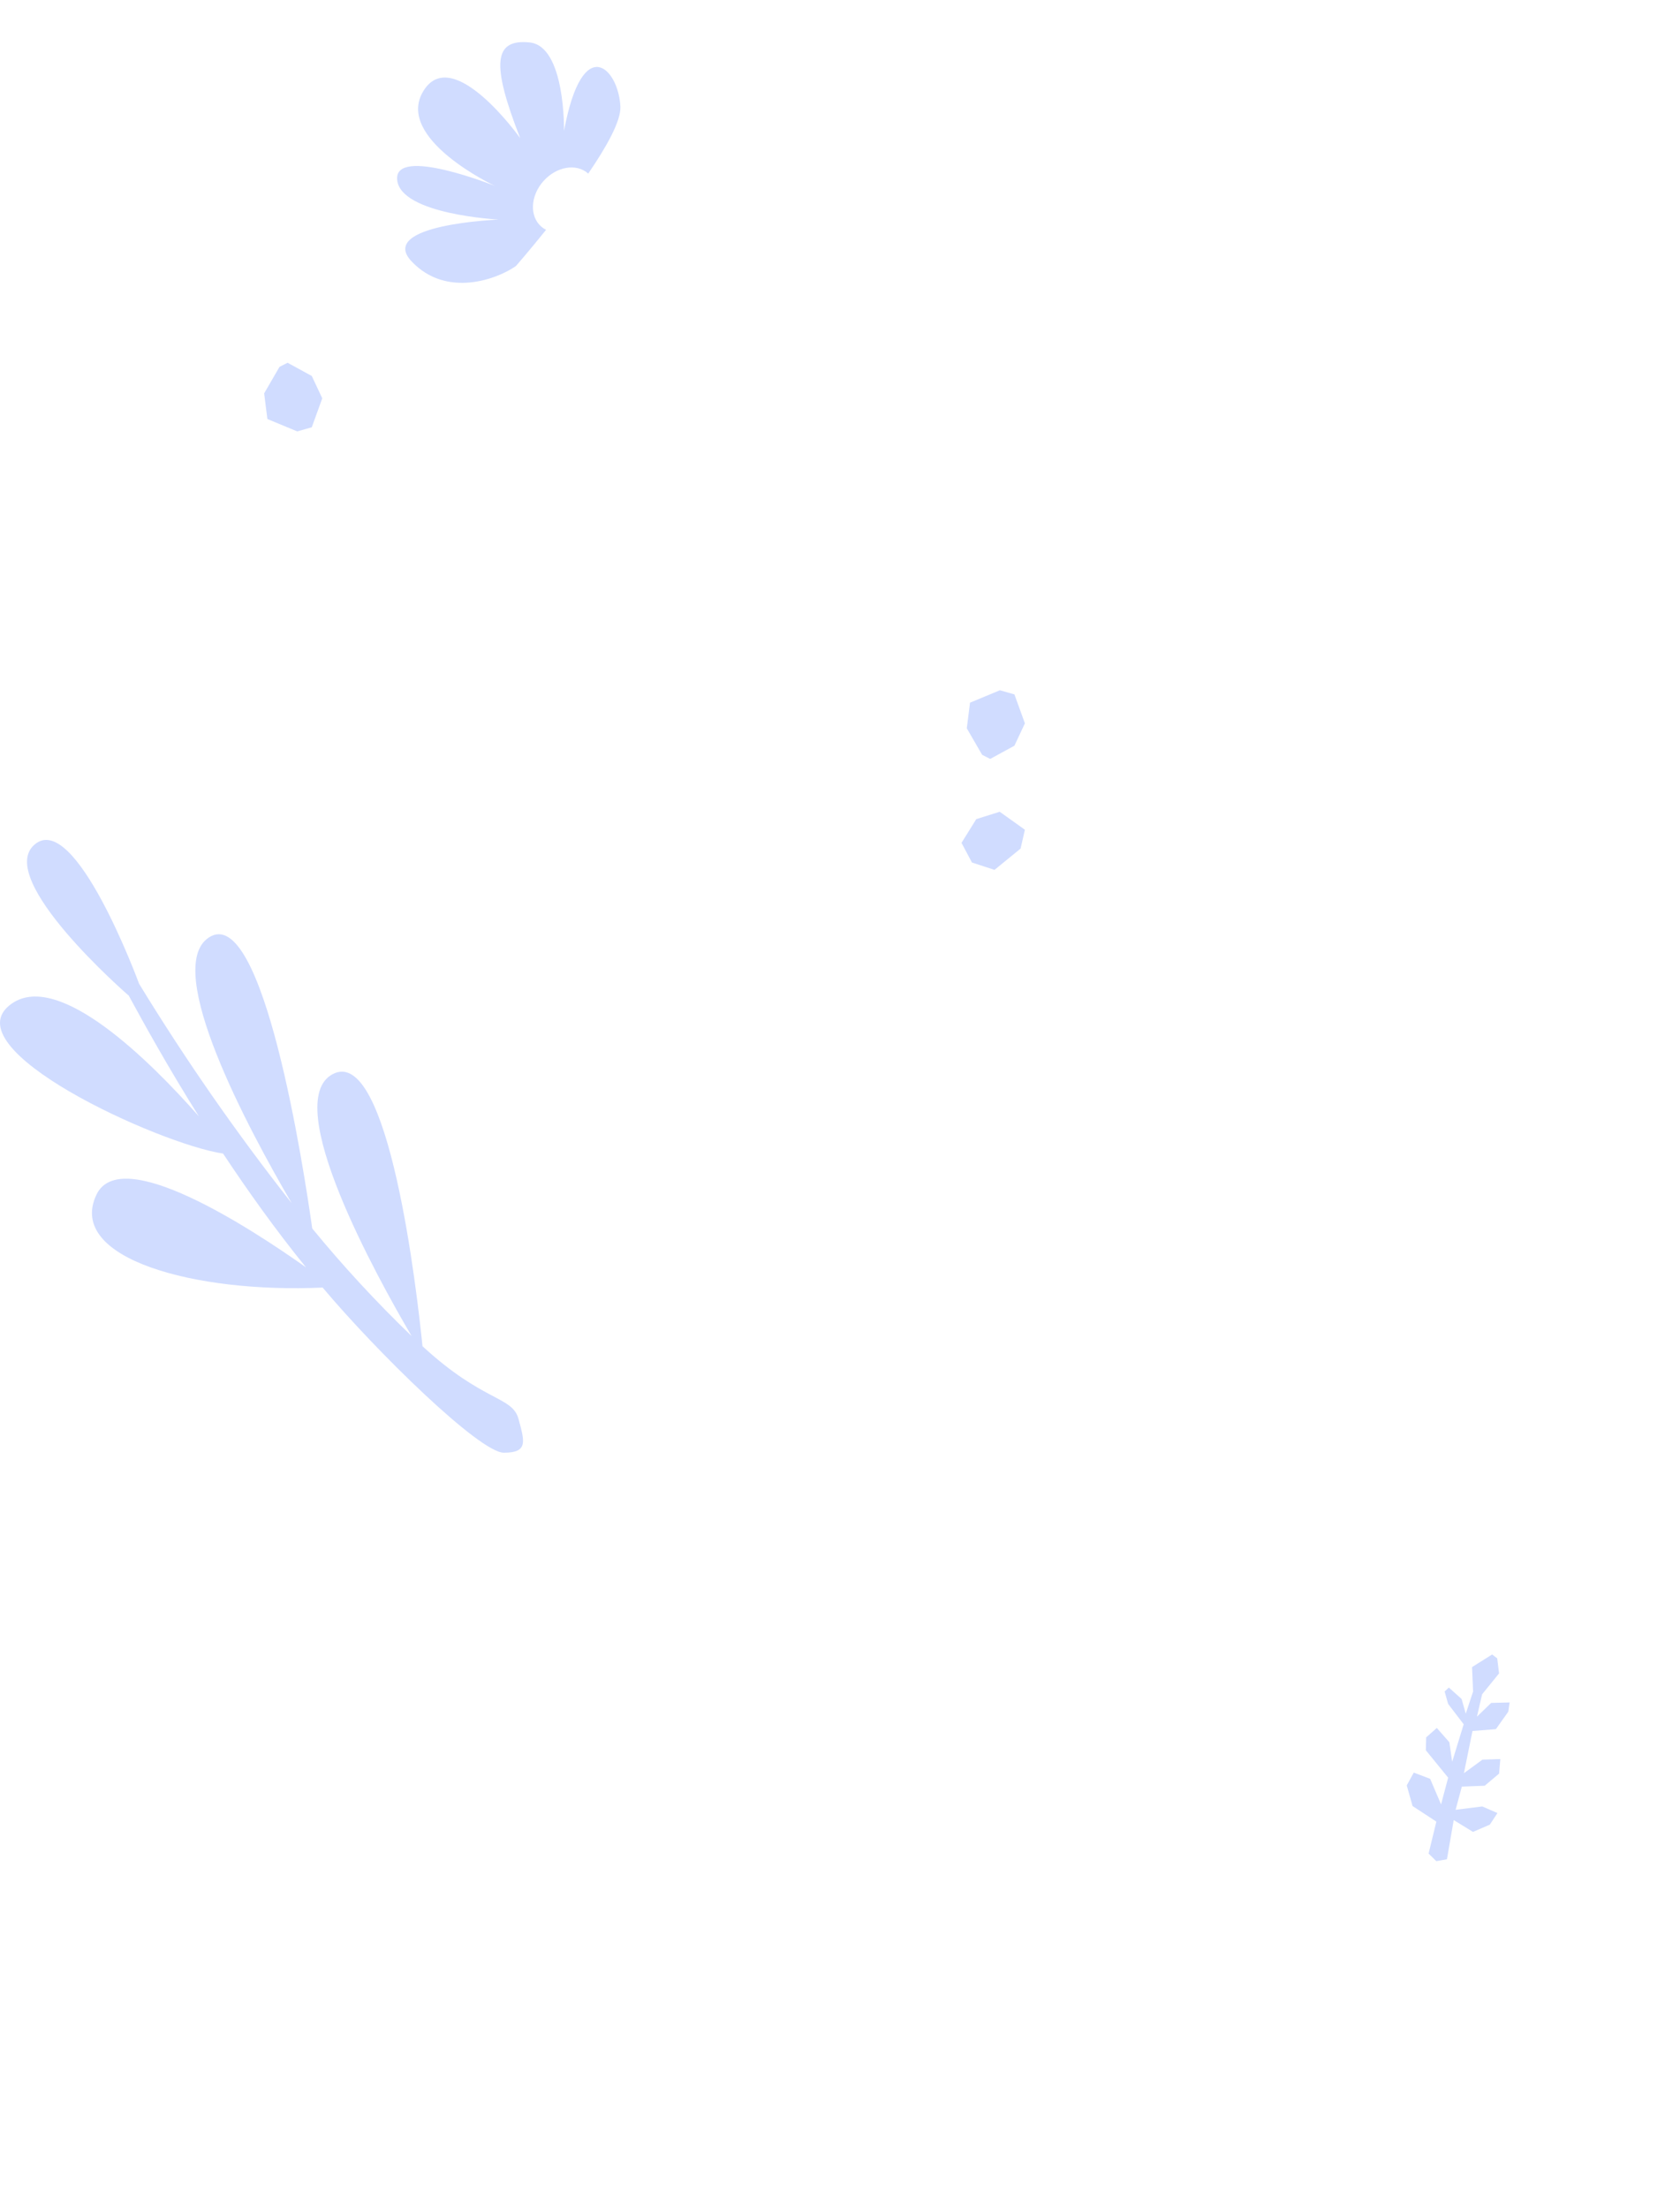 <svg width="318" height="418" viewBox="0 0 318 418" fill="none" xmlns="http://www.w3.org/2000/svg" style="">
<g id="Group 27">
<path id="Subtract" fill-rule="evenodd" clip-rule="evenodd" d="M103.363 43.507C100.149 47.511 97.657 50.359 97.657 50.359C94.176 52.816 84.534 56.491 77.908 49.482C71.281 42.473 94.4 41.565 94.4 41.565C94.4 41.565 75.846 40.618 75.181 34.071C74.516 27.524 93.668 35.187 93.668 35.187C93.668 35.187 74.607 26.233 80.15 17.213C85.693 8.193 98.466 26.155 98.466 26.155C92.915 11.992 93.482 7.338 100.259 8.037C107.037 8.736 106.762 24.761 106.762 24.761C110.282 5.869 117.126 13.008 117.431 20.21C117.545 22.901 114.812 27.791 111.344 32.862C111.334 32.852 111.323 32.843 111.313 32.834C109.095 30.87 105.308 31.525 102.853 34.297C100.398 37.07 100.206 40.909 102.424 42.873C102.713 43.128 103.028 43.339 103.363 43.507Z" fill="#D0DCFF" class="ZbdhVJjF_0"></path>
<path id="Vector" d="M62.935 203.357C53.072 208.699 71.33 241.72 77.913 252.92C71.247 246.505 64.965 239.704 59.101 232.551C57.535 221.474 49.805 170.693 39.524 177.475C30.672 183.321 47.093 213.868 55.217 227.776C44.776 214.512 35.131 200.641 26.333 186.238C26.222 185.954 14.227 153.339 6.559 159.862C-1.109 166.385 24.299 188.416 24.299 188.416V188.342C27.344 193.954 31.868 202.114 37.65 211.333C28.515 200.97 11.207 183.727 2.232 189.979C-9.8 198.361 30.167 216.6 42.224 218.373C46.859 225.363 52.086 232.723 57.917 239.911C47.192 232.317 22.844 216.527 18.258 226.151C12.489 238.262 36.984 244.846 61.073 243.739C71.231 255.837 90.781 275 95.369 275C99.958 275 99.328 272.939 98.143 268.6C96.958 264.261 91.498 265.474 79.972 254.84C78.973 244.982 73.623 197.573 62.935 203.357Z" fill="#D0DCFF" class="ZbdhVJjF_1"></path>
<path id="Vector 281" d="M194 157.077L189.233 153.669L184.795 155.063L182 159.556L183.973 163.275L188.247 164.669L193.178 160.641L194 157.077Z" fill="#D0DCFF" class="ZbdhVJjF_2"></path>
<path id="Vector 282" d="M192.014 141.163L187.431 143.669L185.903 142.886L183 137.874L183.611 133.018L189.264 130.669L192.014 131.452L194 136.934L192.014 141.163Z" fill="#D0DCFF" class="ZbdhVJjF_3"></path>
<path id="Vector 297" d="M59.014 71.175L54.431 68.669L52.903 69.452L50 74.464L50.611 79.32L56.264 81.669L59.014 80.886L61 75.404L59.014 71.175Z" fill="#D0DCFF" class="ZbdhVJjF_4"></path>
<path id="Vector 276" d="M271.88 344.836C271.404 346.78 270.445 350.71 270.414 350.887L271.874 352.321L273.886 351.965L275.167 344.543L278.816 346.783L282.002 345.412L283.445 343.214L280.579 341.966L275.525 342.598L276.704 338.209L281.034 338.044L283.758 335.749L283.99 332.996L280.6 333.107L277.097 335.674L278.721 327.681L283.149 327.331L285.492 324.036L285.751 322.277L282.255 322.366L279.566 324.967L280.54 320.74L283.751 316.78L283.401 313.928L282.44 313.197L278.636 315.585L278.834 320.219L277.446 324.404L276.663 321.621L274.243 319.457L273.448 320.207L274.108 322.551L277.055 326.411L274.877 333.506L274.34 329.81L271.969 327.105L269.955 328.884L269.888 331.327L274.114 336.514L272.774 341.581L270.706 336.735L267.606 335.553L266.278 337.982L267.378 341.888L271.88 344.836Z" fill="#D0DCFF" class="ZbdhVJjF_5"></path>
<path id="Vector 298" d="M192.851 374.331L193.722 374.593C193.107 376.671 192.639 379.064 192.541 381.567C192.359 386.172 193.428 391.585 197.672 395.828L197.881 396.038L198.119 396.214C202.943 399.787 211.548 404.775 222.046 408.473C232.544 412.171 245.205 414.675 258.029 412.965C264.281 412.131 268.95 410.631 272.066 408.327C275.459 405.818 276.901 402.406 276.473 398.77C276.192 396.389 275.143 394.179 273.858 392.27C279.068 392.478 284.789 392.458 290.154 391.998C294.901 391.591 299.581 390.823 303.438 389.456C307.137 388.145 310.987 385.961 312.668 382.095C313.976 379.087 314.247 376.09 313.165 373.352C312.115 370.694 310.047 368.938 308.005 367.804C304.451 365.828 299.932 365.142 296.606 365.021L269.218 349.238L267.477 344.763L267.985 344.473L270.639 342.956L269.872 339.996L266.372 326.496L266.281 326.147L266.13 325.819L244.305 278.697C242.924 272.726 240.43 263.409 237.284 254.228C234.299 245.517 230.572 236.451 226.439 230.605C226.129 226.956 224.587 222.309 220.907 218.415C216.644 213.905 209.895 210.806 200.033 210.998L163.515 209.629L160.5 187.232V171.414L164.915 150.319L164.955 150.129L164.976 149.936C165.652 143.772 166.415 134.332 166.5 126.029C166.542 121.894 166.419 117.905 165.997 114.699C165.824 113.384 165.589 112.1 165.255 110.943L180.612 101.397L181.816 100.648L182.28 99.308L186.062 88.381C190.703 87.081 196.386 84.311 200.5 79.463C205.47 73.606 207.714 65.22 204.001 54.324C203.942 47.941 201.921 38.771 196.061 30.616C190.286 22.578 180.92 15.73 166.618 13.446C166.157 11.596 165.225 9.637 163.509 8.071C160.558 5.376 156.382 4.776 151.406 6.171C147.816 4.442 142.717 3.316 137.23 4.651C130.623 6.257 124.189 11.243 119.391 21.274C115.047 30.357 109.526 37.594 104.028 44.801C102.841 46.357 101.655 47.911 100.482 49.482C94.321 57.736 88.601 66.386 86.388 77.481C77.814 82.816 62.463 96.819 56.154 118.901C50.037 140.309 44.062 168.761 41.464 182.198C40.204 182.93 38.921 184.022 38.039 185.588C36.587 188.167 36.701 191.117 38.173 194.039C35.629 202.981 32.923 216.938 32.415 232.04C31.875 248.08 33.796 265.887 41.465 280.372L42.938 283.155L45.989 282.376L92.419 270.521L127.331 271.996L129.542 272.09L130.796 270.266L134.835 264.391L144.647 266.143L162.04 291.526L182.183 332.305L190.08 371.294L190.555 373.643L192.851 374.331Z" stroke="#D0DCFF" stroke-width="8" class="ZbdhVJjF_6"></path>
</g>
<style data-made-with="vivus-instant">.ZbdhVJjF_0{stroke-dasharray:244 246;stroke-dashoffset:245;animation:ZbdhVJjF_draw 2000ms ease-in-out 0ms forwards;}.ZbdhVJjF_1{stroke-dasharray:709 711;stroke-dashoffset:710;animation:ZbdhVJjF_draw 2000ms ease-in-out 0ms forwards;}.ZbdhVJjF_2{stroke-dasharray:35 37;stroke-dashoffset:36;animation:ZbdhVJjF_draw 2000ms ease-in-out 0ms forwards;}.ZbdhVJjF_3{stroke-dasharray:38 40;stroke-dashoffset:39;animation:ZbdhVJjF_draw 2000ms ease-in-out 0ms forwards;}.ZbdhVJjF_4{stroke-dasharray:38 40;stroke-dashoffset:39;animation:ZbdhVJjF_draw 2000ms ease-in-out 0ms forwards;}.ZbdhVJjF_5{stroke-dasharray:180 182;stroke-dashoffset:181;animation:ZbdhVJjF_draw 2000ms ease-in-out 0ms forwards;}.ZbdhVJjF_6{stroke-dasharray:1238 1240;stroke-dashoffset:1239;animation:ZbdhVJjF_draw 2000ms ease-in-out 0ms forwards;}@keyframes ZbdhVJjF_draw{100%{stroke-dashoffset:0;}}@keyframes ZbdhVJjF_fade{0%{stroke-opacity:1;}93.548%{stroke-opacity:1;}100%{stroke-opacity:0;}}</style></svg>
